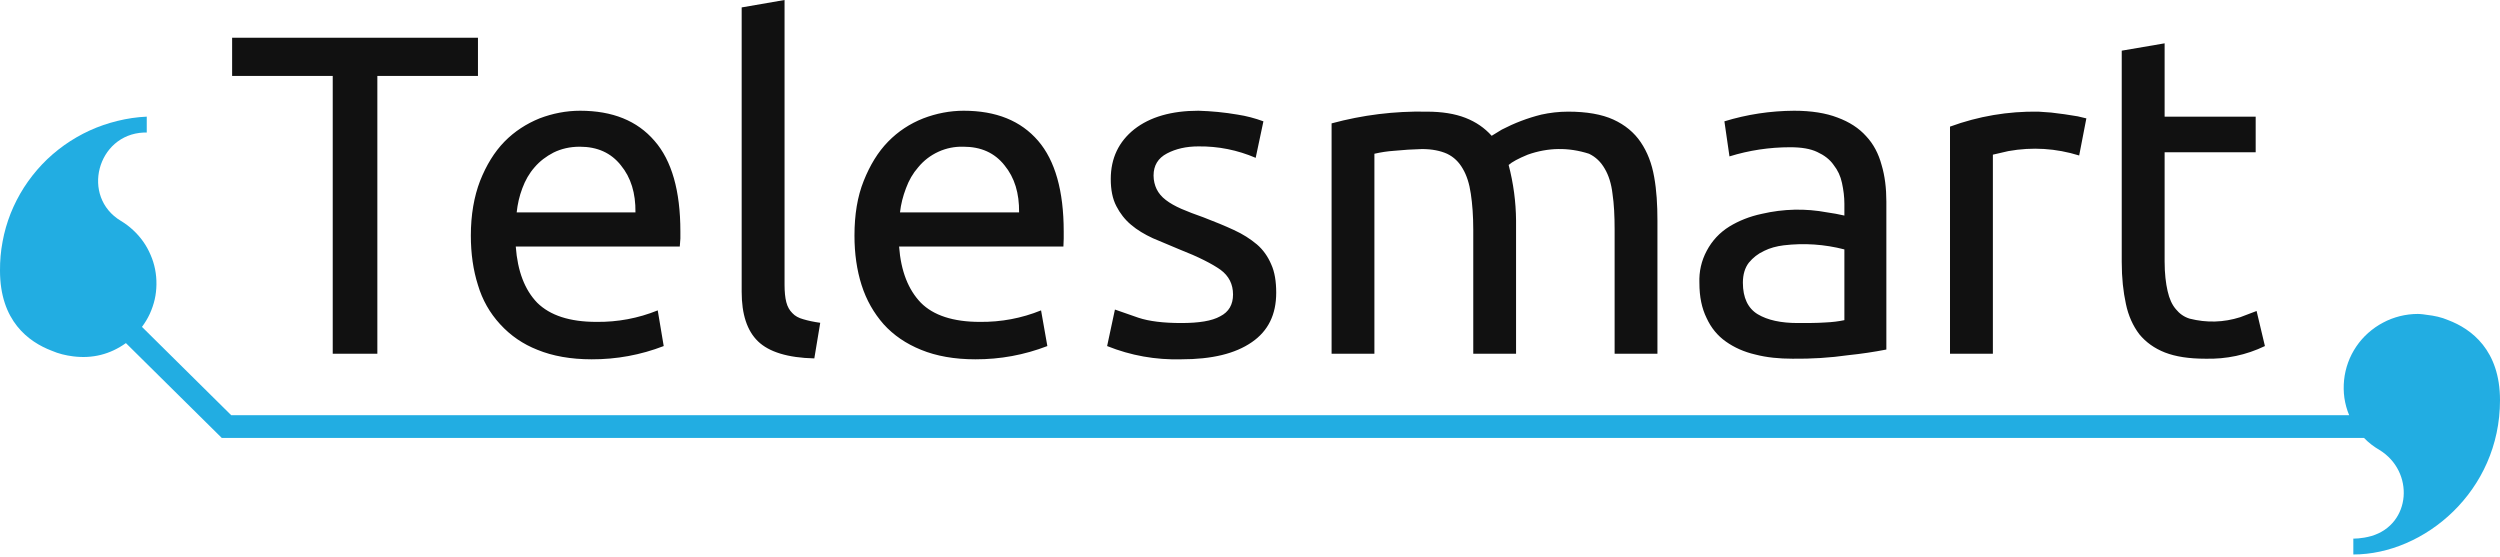 <svg width="184" height="41" viewBox="0 0 184 41" fill="none" xmlns="http://www.w3.org/2000/svg">
<g clip-path="url(#clip0_30519_3773)">
<path d="M24.489 26.033H27.773V5.591H35.178V2.776H17.084V5.591H24.489V26.033ZM38.445 13.852C38.663 13.267 38.947 12.765 39.343 12.314C39.733 11.857 40.196 11.511 40.742 11.227C41.311 10.948 41.947 10.798 42.672 10.798C43.965 10.798 44.969 11.249 45.694 12.163C46.441 13.072 46.786 14.22 46.77 15.631H38.027C38.094 15.023 38.222 14.438 38.445 13.852ZM35.178 20.982C35.501 22.069 36.042 23.028 36.811 23.864C37.581 24.706 38.495 25.33 39.56 25.748C40.675 26.205 42.014 26.445 43.547 26.445C45.376 26.451 47.143 26.127 48.849 25.47L48.409 22.844C46.965 23.429 45.459 23.708 43.898 23.691C41.924 23.691 40.48 23.212 39.538 22.281C38.618 21.328 38.094 19.962 37.96 18.145H50.032L50.076 17.559V17.035C50.076 14.048 49.441 11.812 48.169 10.363C46.898 8.886 45.08 8.15 42.694 8.15C41.685 8.15 40.675 8.345 39.711 8.713C38.752 9.103 37.871 9.666 37.129 10.424C36.382 11.188 35.791 12.163 35.334 13.312C34.893 14.46 34.654 15.803 34.654 17.342C34.654 18.663 34.827 19.878 35.178 20.982ZM59.934 26.378L60.369 23.758C59.889 23.691 59.471 23.602 59.12 23.496C58.791 23.407 58.507 23.257 58.312 23.039C58.116 22.844 57.96 22.588 57.871 22.236C57.787 21.913 57.743 21.478 57.743 20.96V0L54.587 0.546V21.478C54.587 23.128 54.983 24.344 55.791 25.124C56.6 25.904 57.983 26.334 59.934 26.378ZM66.681 13.852C66.898 13.267 67.183 12.765 67.578 12.314C67.985 11.818 68.482 11.439 69.061 11.171C69.647 10.904 70.26 10.781 70.907 10.798C72.201 10.798 73.204 11.249 73.929 12.163C74.676 13.072 75.022 14.22 75.005 15.631H66.24C66.307 15.023 66.458 14.438 66.681 13.852ZM65.036 23.864C65.761 24.667 66.681 25.297 67.796 25.748C68.911 26.205 70.249 26.445 71.782 26.445C73.611 26.451 75.379 26.127 77.085 25.47L76.622 22.844C75.178 23.429 73.673 23.708 72.112 23.691C70.16 23.691 68.694 23.212 67.774 22.281C66.854 21.328 66.307 19.962 66.173 18.145H78.267L78.289 17.559V17.035C78.289 14.048 77.654 11.812 76.405 10.363C75.133 8.886 73.316 8.15 70.929 8.15C69.92 8.15 68.911 8.345 67.952 8.713C66.965 9.103 66.106 9.666 65.365 10.424C64.618 11.188 64.027 12.163 63.569 13.312C63.107 14.46 62.889 15.803 62.889 17.342C62.889 18.663 63.062 19.878 63.413 20.982C63.765 22.086 64.311 23.039 65.036 23.864ZM89.809 23.279C89.196 23.625 88.231 23.775 86.943 23.775C85.627 23.775 84.573 23.647 83.787 23.385L82.059 22.783L81.484 25.47C83.235 26.172 85.053 26.495 86.943 26.445C89.196 26.445 90.907 26.033 92.134 25.185C93.338 24.36 93.929 23.151 93.929 21.545C93.929 20.72 93.818 20.007 93.556 19.444C93.316 18.881 92.965 18.379 92.508 17.989C92.022 17.582 91.476 17.231 90.818 16.93C90.16 16.623 89.419 16.322 88.582 15.999C87.947 15.781 87.4 15.564 86.943 15.369C86.502 15.174 86.107 14.956 85.8 14.716C85.493 14.482 85.276 14.22 85.125 13.914C84.992 13.635 84.902 13.29 84.902 12.921C84.902 12.18 85.231 11.639 85.889 11.294C86.547 10.948 87.311 10.775 88.209 10.775C89.675 10.759 91.075 11.043 92.418 11.617L92.987 8.93C92.368 8.702 91.733 8.534 91.08 8.434C90.132 8.272 89.173 8.178 88.209 8.15C86.218 8.15 84.64 8.607 83.48 9.516C82.343 10.424 81.752 11.639 81.752 13.178C81.752 13.958 81.88 14.633 82.165 15.174C82.427 15.692 82.8 16.171 83.241 16.539C83.698 16.93 84.244 17.253 84.858 17.537L86.809 18.357C88.209 18.903 89.218 19.421 89.831 19.856C90.445 20.308 90.751 20.915 90.751 21.673C90.751 22.415 90.445 22.956 89.809 23.279ZM101.156 11.316C101.635 11.205 102.115 11.132 102.605 11.099C103.285 11.032 103.977 10.987 104.663 10.97C105.404 10.97 106.018 11.099 106.503 11.316C107.005 11.556 107.378 11.924 107.662 12.42C107.947 12.899 108.148 13.524 108.253 14.265C108.365 15.001 108.432 15.887 108.432 16.907V26.033H111.582V16.233C111.571 14.85 111.387 13.485 111.036 12.141C111.276 11.924 111.761 11.662 112.441 11.383C113.935 10.853 115.441 10.831 116.952 11.316C117.453 11.556 117.827 11.924 118.111 12.42C118.396 12.899 118.596 13.524 118.68 14.265C118.792 15.001 118.836 15.887 118.836 16.907V26.033H121.987V16.233C121.987 15.084 121.925 14.003 121.747 13.027C121.574 12.03 121.245 11.188 120.76 10.469C120.28 9.755 119.6 9.192 118.747 8.802C117.894 8.412 116.773 8.217 115.418 8.217C114.716 8.217 114.058 8.3 113.444 8.434C112.43 8.685 111.46 9.058 110.534 9.538L109.787 9.995C109.263 9.41 108.627 8.975 107.858 8.674C107.071 8.367 106.129 8.217 104.992 8.217C102.622 8.172 100.291 8.462 98.005 9.081V26.033H101.156V11.316ZM128.716 19.332C129.023 18.964 129.369 18.686 129.832 18.468C130.267 18.251 130.752 18.122 131.276 18.056C132.787 17.877 134.275 17.978 135.747 18.357V23.563C135.352 23.647 134.872 23.714 134.298 23.736C133.729 23.775 133.049 23.775 132.307 23.775C131.081 23.775 130.094 23.563 129.369 23.128C128.65 22.694 128.276 21.913 128.276 20.809C128.276 20.202 128.427 19.706 128.716 19.332ZM127.027 25.141C127.64 25.576 128.365 25.904 129.196 26.094C130.027 26.311 130.947 26.401 131.934 26.401C133.311 26.417 134.688 26.334 136.054 26.139C136.985 26.044 137.911 25.904 138.836 25.726V14.828C138.836 13.852 138.725 12.938 138.485 12.141C138.262 11.316 137.894 10.603 137.342 10.017C136.818 9.432 136.115 8.975 135.24 8.652C134.387 8.323 133.316 8.15 132.045 8.15C130.294 8.161 128.588 8.417 126.916 8.93L127.289 11.511C128.744 11.06 130.233 10.837 131.761 10.837C132.592 10.837 133.25 10.948 133.751 11.188C134.259 11.422 134.671 11.729 134.956 12.141C135.262 12.531 135.463 12.961 135.569 13.462C135.681 13.981 135.747 14.482 135.747 15.001V15.865C135.324 15.77 134.9 15.687 134.476 15.631C132.87 15.33 131.27 15.369 129.676 15.737C128.756 15.932 127.969 16.255 127.289 16.668C126.57 17.113 126.012 17.71 125.616 18.457C125.22 19.198 125.042 19.99 125.076 20.832C125.076 21.846 125.254 22.694 125.605 23.407C125.934 24.126 126.414 24.712 127.027 25.141ZM146.676 11.383L147.813 11.121C149.581 10.803 151.321 10.915 153.027 11.444L153.556 8.713L152.921 8.562C152.274 8.451 151.622 8.356 150.969 8.284L150.027 8.217C147.791 8.183 145.622 8.551 143.52 9.32V26.033H146.676V11.383ZM157.454 24.6C157.933 25.185 158.569 25.642 159.338 25.943C160.125 26.25 161.112 26.401 162.316 26.401C163.855 26.44 165.316 26.133 166.698 25.47L166.085 22.889L164.881 23.346C163.649 23.736 162.405 23.769 161.156 23.452C160.738 23.323 160.409 23.084 160.147 22.76C159.863 22.431 159.667 22.002 159.534 21.417C159.405 20.854 159.316 20.135 159.316 19.248V11.205H166.018V8.585H159.316V3.189L156.16 3.729V19.293C156.16 20.464 156.272 21.478 156.467 22.37C156.645 23.234 156.991 23.992 157.454 24.6Z" fill="#111111"/>
<path d="M180.192 23.563C179.69 23.346 179.16 23.234 178.614 23.173C178.218 23.106 177.956 23.106 177.956 23.106C177.51 23.106 177.069 23.162 176.634 23.268C176.2 23.379 175.781 23.535 175.391 23.747C174.995 23.953 174.633 24.21 174.298 24.505C173.964 24.801 173.674 25.135 173.423 25.503C173.177 25.871 172.971 26.261 172.821 26.679C172.67 27.097 172.57 27.527 172.525 27.967C172.481 28.407 172.486 28.848 172.547 29.288C172.614 29.729 172.726 30.152 172.899 30.559H17.017L10.449 24.059C10.672 23.758 10.867 23.441 11.024 23.101C11.18 22.755 11.302 22.404 11.386 22.041C11.47 21.673 11.509 21.305 11.514 20.932C11.52 20.558 11.486 20.185 11.414 19.817C11.341 19.449 11.23 19.093 11.079 18.752C10.934 18.407 10.75 18.078 10.533 17.771C10.316 17.465 10.07 17.186 9.791 16.93C9.518 16.673 9.217 16.45 8.894 16.255C5.939 14.482 7.143 9.906 10.578 9.755H10.801V8.585C10.07 8.618 9.356 8.724 8.654 8.897C7.946 9.07 7.26 9.304 6.602 9.605C5.944 9.906 5.32 10.268 4.729 10.686C4.138 11.11 3.591 11.578 3.095 12.102C2.599 12.626 2.153 13.195 1.762 13.802C1.378 14.404 1.049 15.045 0.781 15.714C0.519 16.383 0.318 17.075 0.19 17.782C0.056 18.485 -0.005 19.198 0 19.918C0 23.625 2.102 25.163 3.809 25.815C4.316 26.033 4.84 26.161 5.387 26.228C6.808 26.406 8.102 26.083 9.267 25.252L16.321 32.231H173.992C174.321 32.577 174.716 32.878 175.129 33.118C177.716 34.701 177.476 38.581 174.538 39.45C173.796 39.662 173.205 39.64 173.205 39.64V40.81C178.419 40.81 184 36.156 184 29.455C184 25.771 181.898 24.21 180.192 23.563Z" fill="#22ADE2"/>
</g>
<defs>
<clipPath id="clip0_30519_3773">
<rect width="184" height="41" fill="white"/>
</clipPath>
</defs>
</svg>
